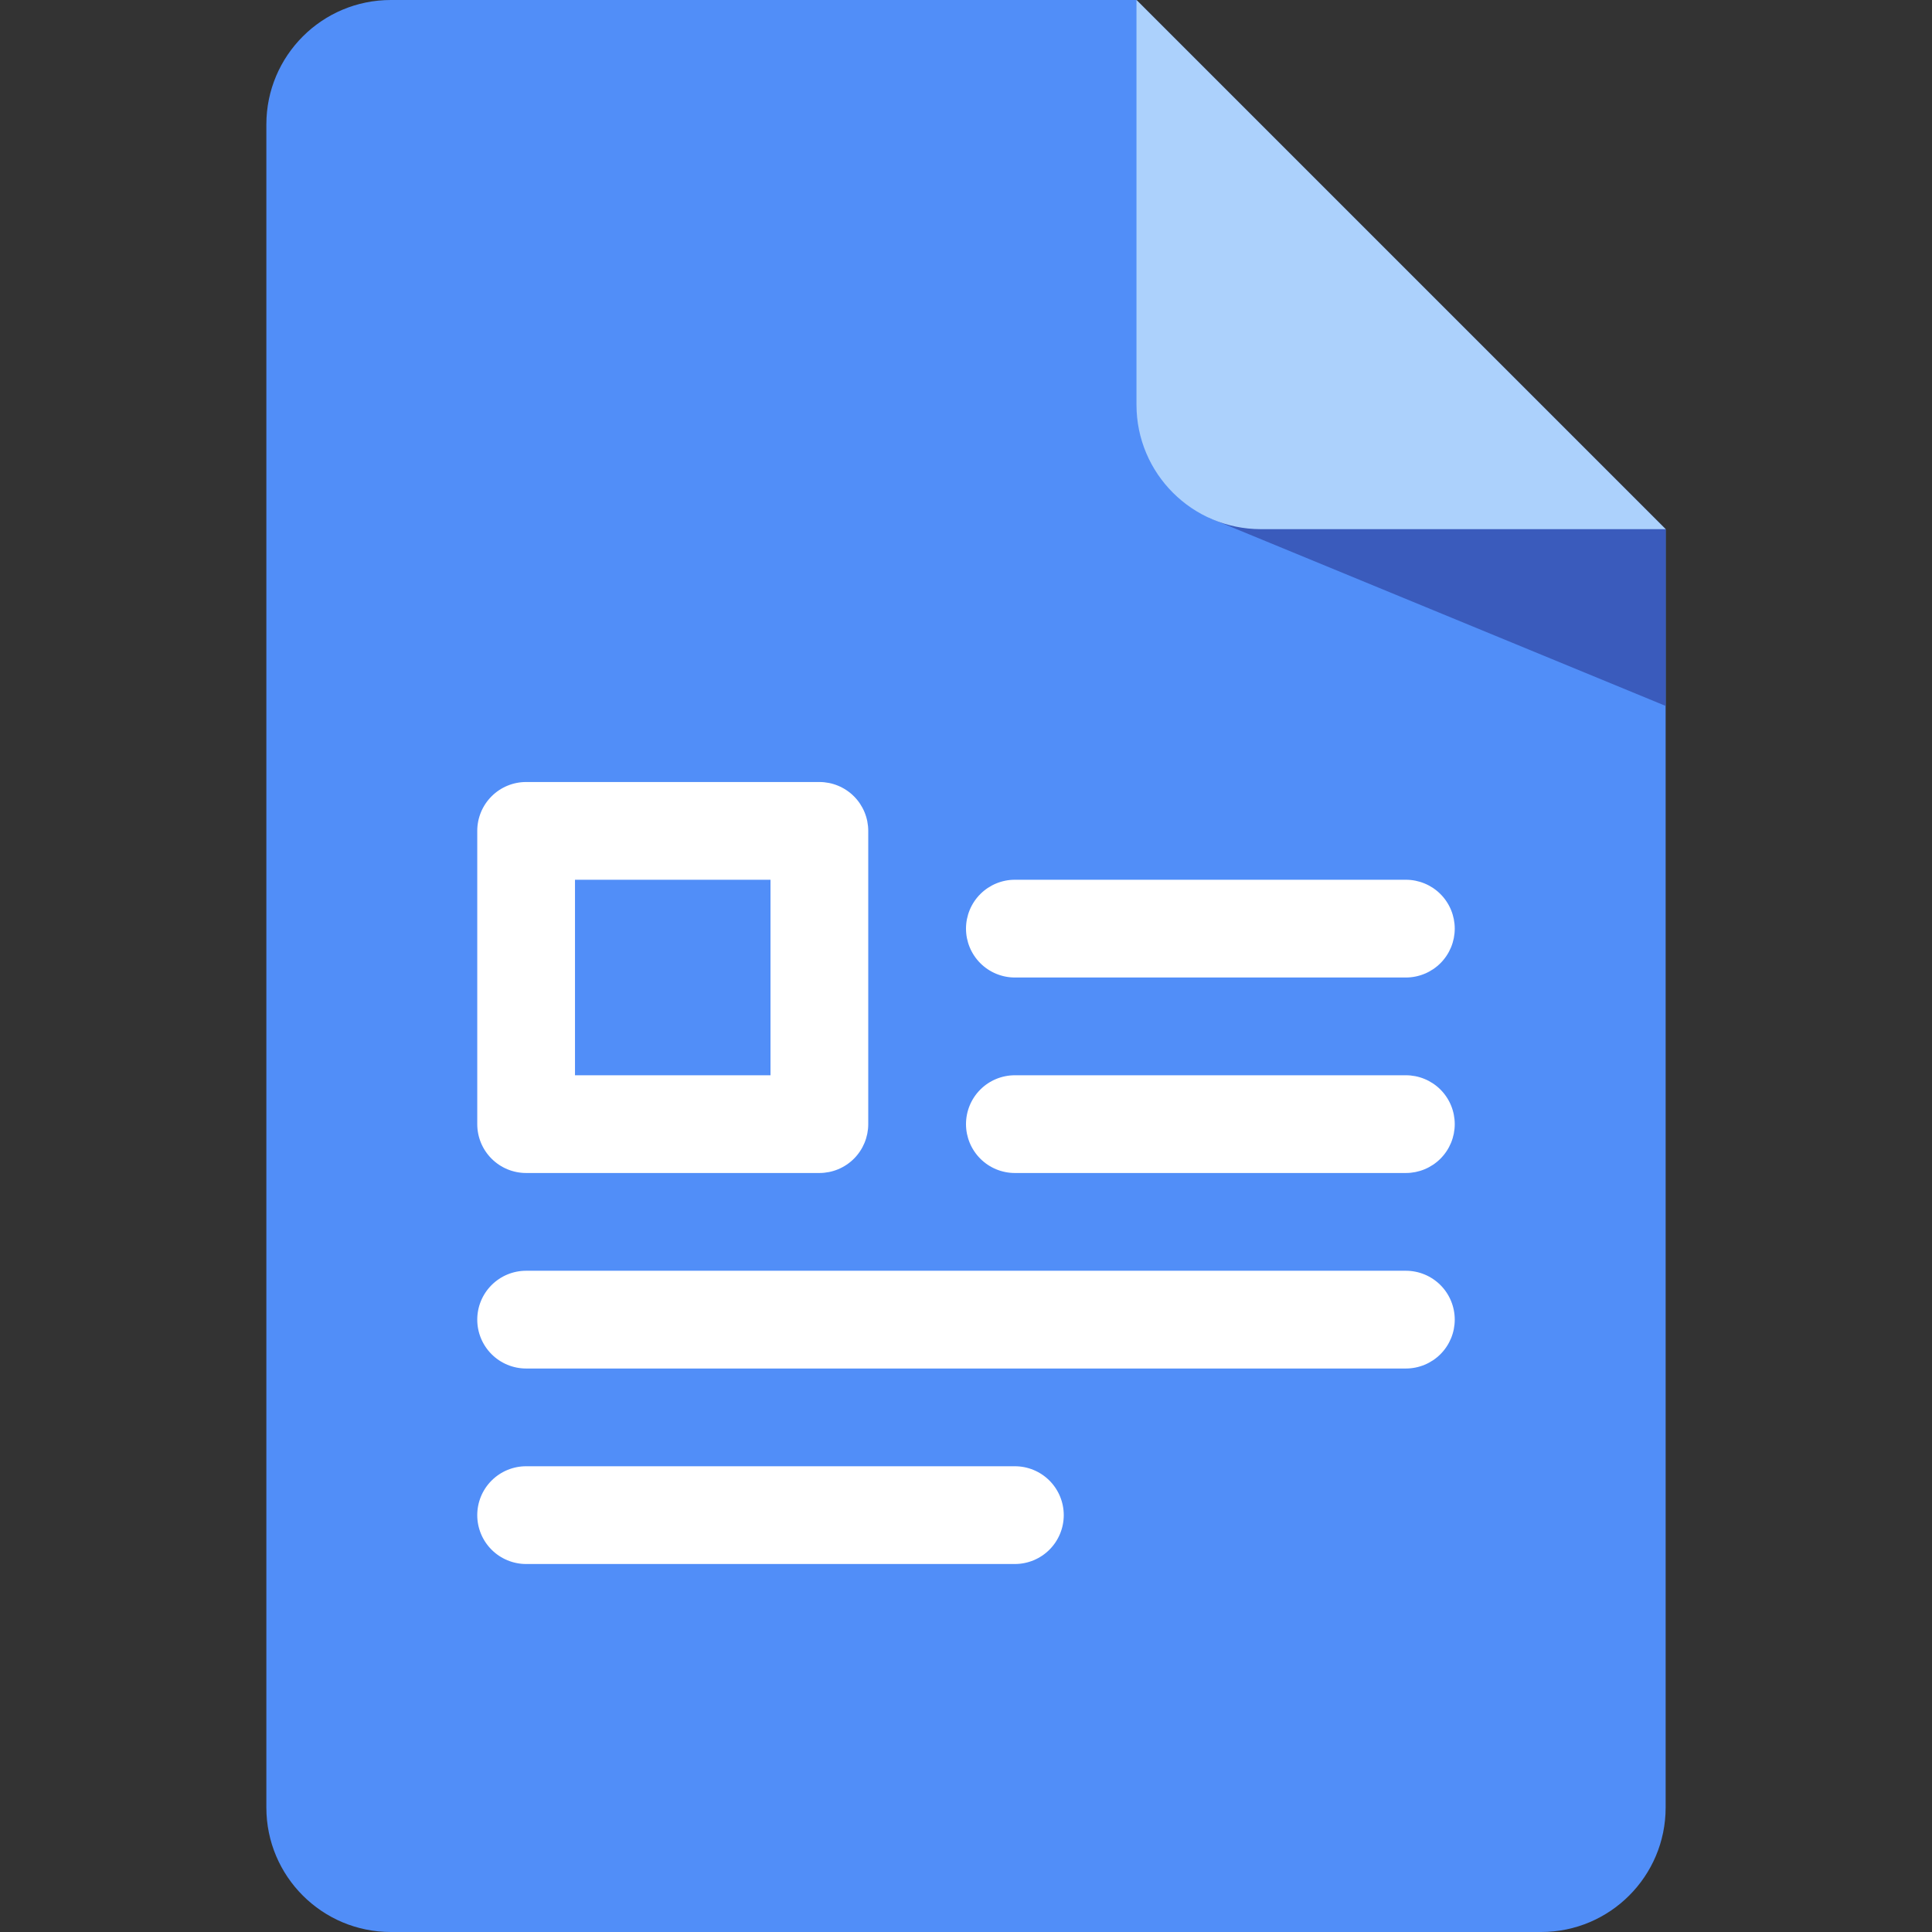 <svg viewBox="0 0 112 112" fill="none" xmlns="http://www.w3.org/2000/svg">
<rect x="0" y="0" width="112" height="112" fill="#333333" stroke="none"/>
<path d="M96.559 30.676V104.785C96.559 108.77 93.326 112 89.344 112H22.656C18.671 112 15.441 108.77 15.441 104.785V7.215C15.441 3.23 18.671 0 22.656 0H65.882L96.559 30.676Z" fill="#518EF8"/>
<path d="M30.5 68H47.5C48.252 68 48.972 67.702 49.504 67.17C50.035 66.639 50.333 65.918 50.333 65.167V48.167C50.333 47.415 50.035 46.695 49.504 46.163C48.972 45.632 48.252 45.334 47.5 45.334H30.5C29.749 45.334 29.028 45.632 28.497 46.163C27.965 46.695 27.667 47.415 27.667 48.167V65.167C27.667 65.918 27.965 66.639 28.497 67.17C29.028 67.702 29.749 68 30.5 68ZM33.333 51H44.667V62.334H33.333V51ZM58.833 56.667H81.5C82.251 56.667 82.972 56.368 83.504 55.837C84.035 55.306 84.333 54.585 84.333 53.834C84.333 53.082 84.035 52.361 83.504 51.83C82.972 51.299 82.251 51 81.5 51H58.833C58.082 51 57.361 51.299 56.83 51.83C56.299 52.361 56 53.082 56 53.834C56 54.585 56.299 55.306 56.83 55.837C57.361 56.368 58.082 56.667 58.833 56.667ZM58.833 85H30.5C29.749 85 29.028 85.299 28.497 85.83C27.965 86.361 27.667 87.082 27.667 87.834C27.667 88.585 27.965 89.306 28.497 89.837C29.028 90.368 29.749 90.667 30.5 90.667H58.833C59.585 90.667 60.306 90.368 60.837 89.837C61.368 89.306 61.667 88.585 61.667 87.834C61.667 87.082 61.368 86.361 60.837 85.83C60.306 85.299 59.585 85 58.833 85ZM81.5 73.667H30.5C29.749 73.667 29.028 73.965 28.497 74.497C27.965 75.028 27.667 75.749 27.667 76.5C27.667 77.252 27.965 77.972 28.497 78.504C29.028 79.035 29.749 79.334 30.5 79.334H81.5C82.251 79.334 82.972 79.035 83.504 78.504C84.035 77.972 84.333 77.252 84.333 76.5C84.333 75.749 84.035 75.028 83.504 74.497C82.972 73.965 82.251 73.667 81.5 73.667ZM81.5 62.334H58.833C58.082 62.334 57.361 62.632 56.83 63.163C56.299 63.695 56 64.415 56 65.167C56 65.918 56.299 66.639 56.83 67.17C57.361 67.702 58.082 68 58.833 68H81.5C82.251 68 82.972 67.702 83.504 67.17C84.035 66.639 84.333 65.918 84.333 65.167C84.333 64.415 84.035 63.695 83.504 63.163C82.972 62.632 82.251 62.334 81.5 62.334Z" fill="white"/>
<path d="M70.068 30.01L96.559 40.923V30.676L81.539 26.242L70.068 30.01Z" fill="#3A5BBC"/>
<path d="M96.559 30.676H73.098C69.112 30.676 65.883 27.447 65.883 23.461V0L96.559 30.676Z" fill="#ACD1FC"/>
</svg>
